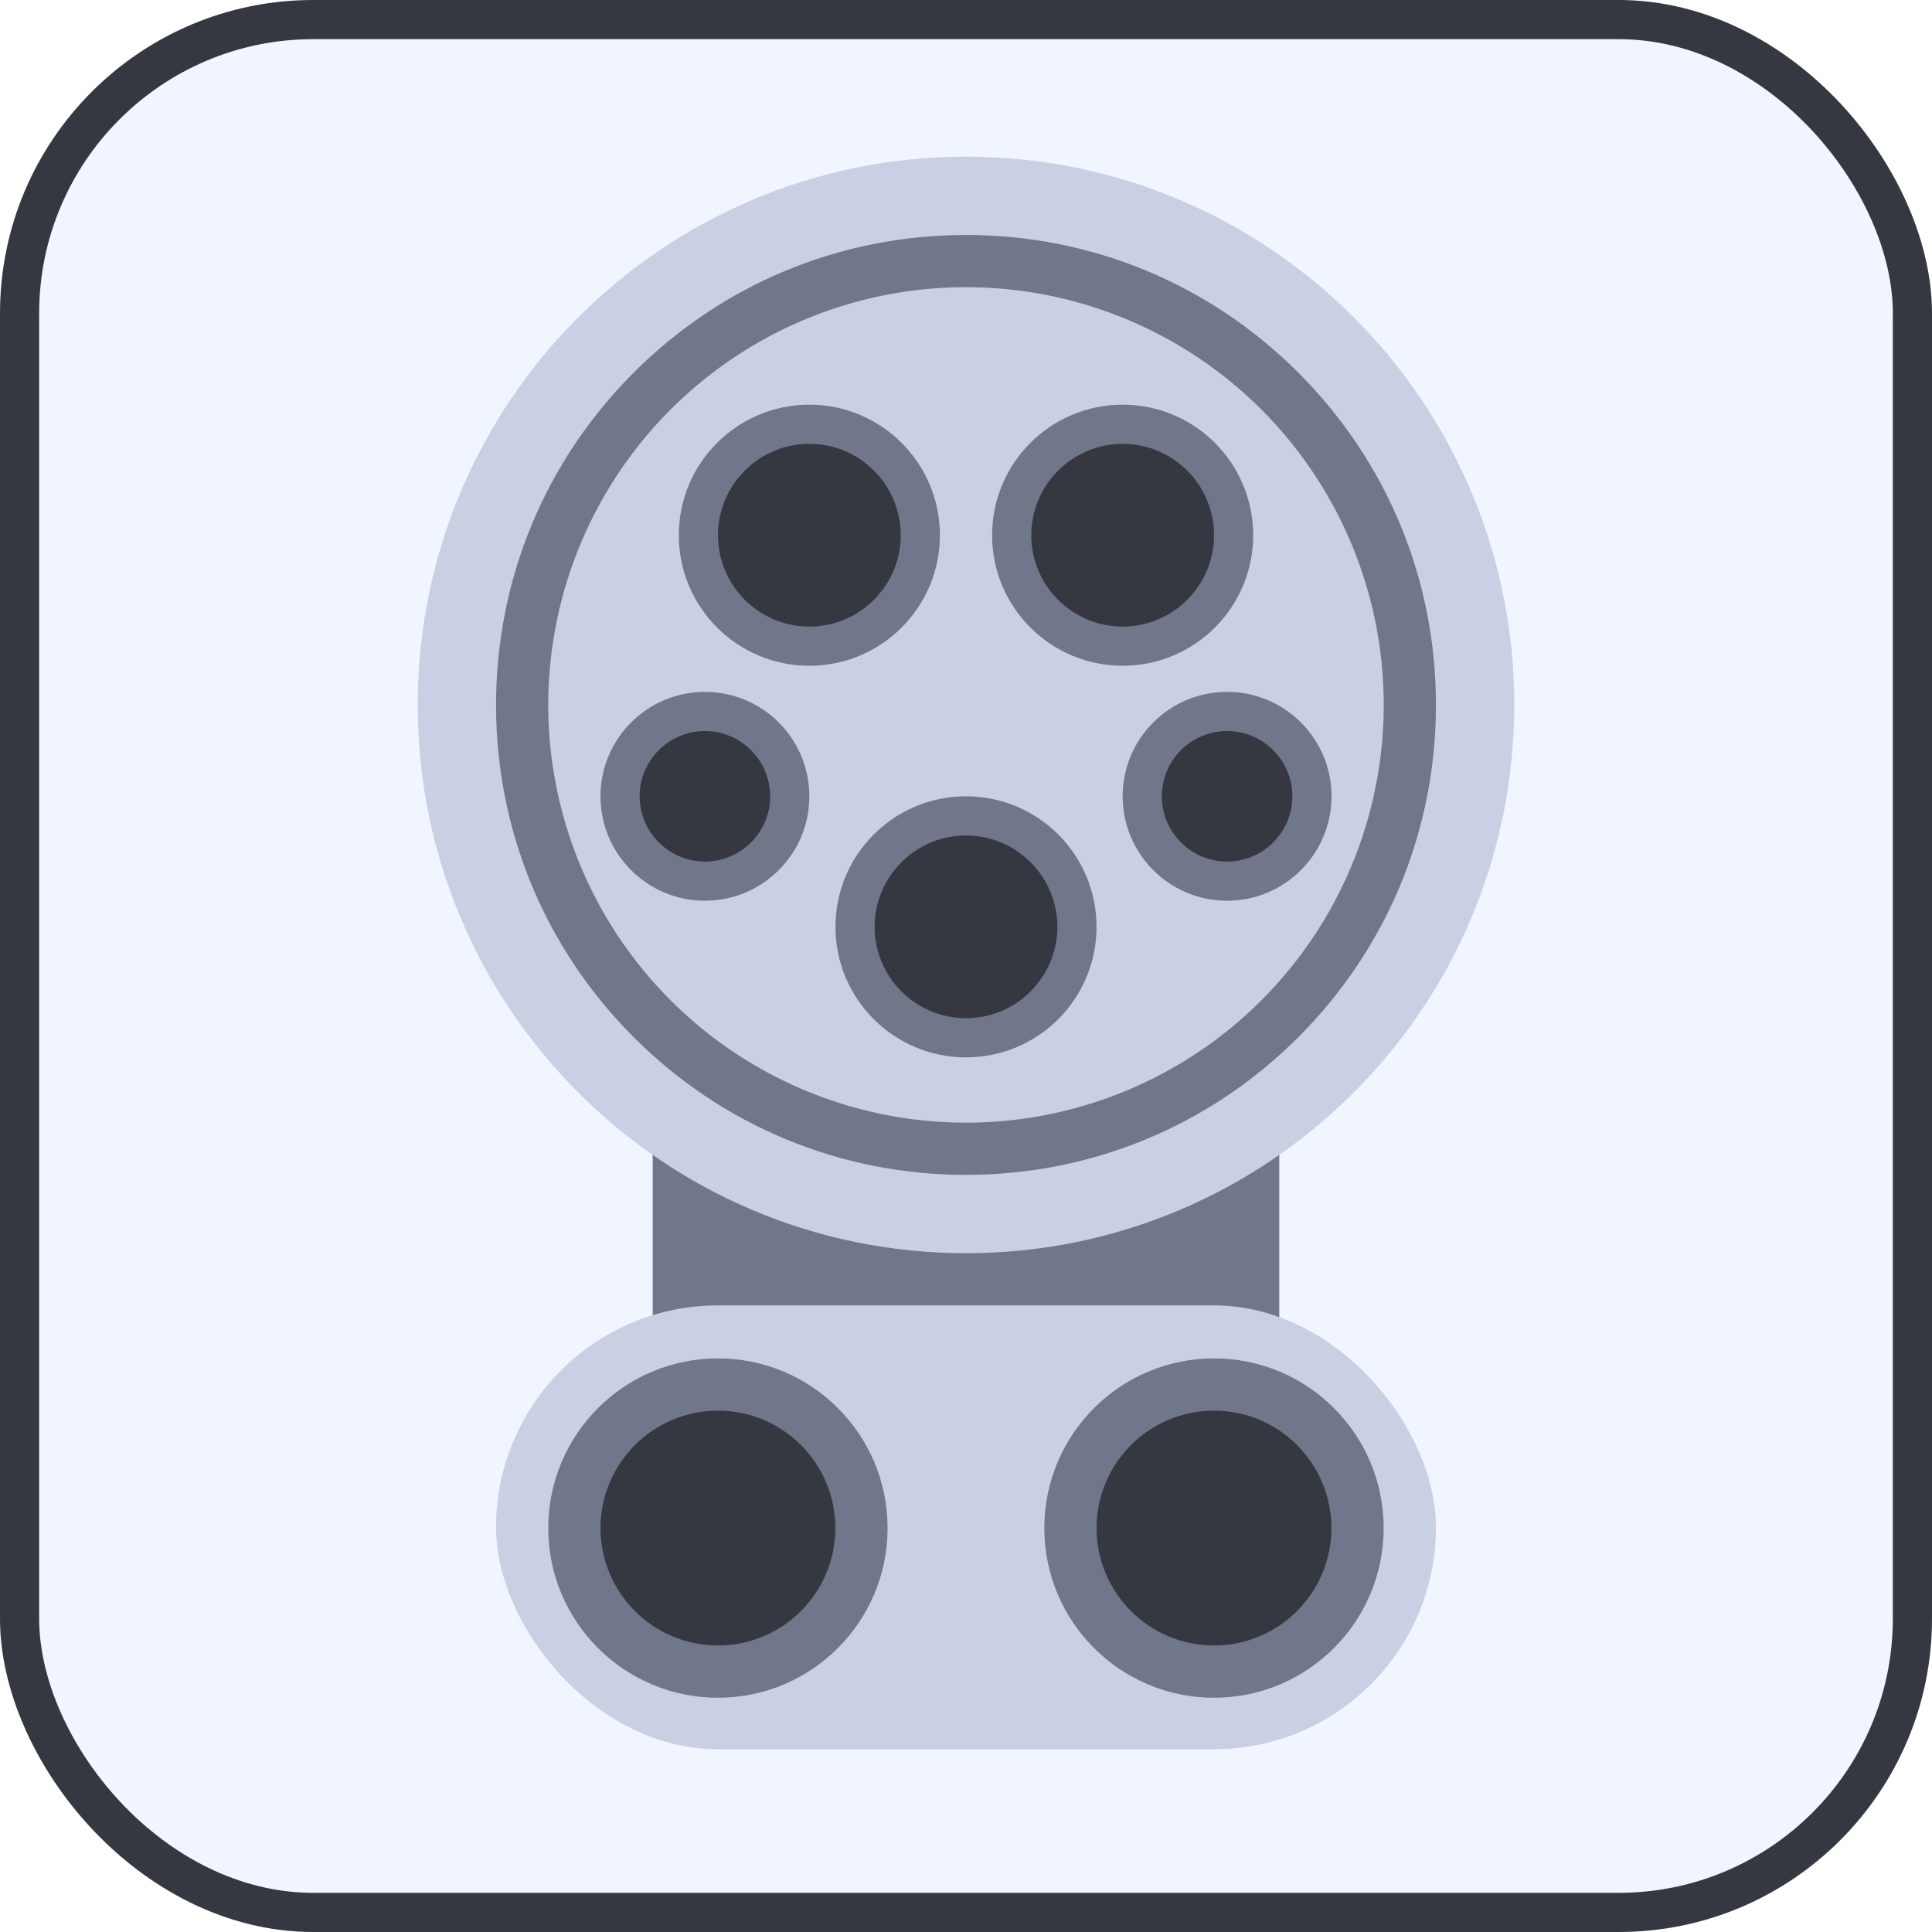 <svg xmlns="http://www.w3.org/2000/svg" xmlns:xlink="http://www.w3.org/1999/xlink" width="74" height="74" viewBox="0 0 74 74"><defs><style>.a{fill:#f1f5ff;stroke:#353841;stroke-width:1.5px;}.b,.e,.h{fill:#71778a;}.c,.i{fill:#cad0e4;}.d{fill:#353841;}.f,.h,.i{stroke:none;}.g{fill:none;}.j{filter:url(#m);}.k{filter:url(#k);}.l{filter:url(#i);}.m{filter:url(#g);}.n{filter:url(#e);}.o{filter:url(#c);}.p{filter:url(#a);}</style><filter id="a" x="18" y="49.031" width="18.997" height="18.997" filterUnits="userSpaceOnUse"><feOffset input="SourceAlpha"/><feGaussianBlur stdDeviation="1" result="b"/><feFlood flood-opacity="0.161"/><feComposite operator="in" in2="b"/><feComposite in="SourceGraphic"/></filter><filter id="c" x="37" y="49.031" width="18.997" height="18.997" filterUnits="userSpaceOnUse"><feOffset input="SourceAlpha"/><feGaussianBlur stdDeviation="1" result="d"/><feFlood flood-opacity="0.161"/><feComposite operator="in" in2="d"/><feComposite in="SourceGraphic"/></filter><filter id="e" x="29" y="27.5" width="16" height="16" filterUnits="userSpaceOnUse"><feOffset input="SourceAlpha"/><feGaussianBlur stdDeviation="1" result="f"/><feFlood flood-opacity="0.161"/><feComposite operator="in" in2="f"/><feComposite in="SourceGraphic"/></filter><filter id="g" x="35" y="12.5" width="16" height="16" filterUnits="userSpaceOnUse"><feOffset input="SourceAlpha"/><feGaussianBlur stdDeviation="1" result="h"/><feFlood flood-opacity="0.161"/><feComposite operator="in" in2="h"/><feComposite in="SourceGraphic"/></filter><filter id="i" x="40" y="23.5" width="14" height="14" filterUnits="userSpaceOnUse"><feOffset input="SourceAlpha"/><feGaussianBlur stdDeviation="1" result="j"/><feFlood flood-opacity="0.161"/><feComposite operator="in" in2="j"/><feComposite in="SourceGraphic"/></filter><filter id="k" x="20" y="23.5" width="14" height="14" filterUnits="userSpaceOnUse"><feOffset input="SourceAlpha"/><feGaussianBlur stdDeviation="1" result="l"/><feFlood flood-opacity="0.161"/><feComposite operator="in" in2="l"/><feComposite in="SourceGraphic"/></filter><filter id="m" x="23" y="12.5" width="16" height="16" filterUnits="userSpaceOnUse"><feOffset input="SourceAlpha"/><feGaussianBlur stdDeviation="1" result="n"/><feFlood flood-opacity="0.161"/><feComposite operator="in" in2="n"/><feComposite in="SourceGraphic"/></filter></defs><g class="a"><rect class="f" width="74" height="74" rx="12"/><rect class="g" x="0.75" y="0.75" width="72.5" height="72.5" rx="11.25"/></g><g transform="translate(-243 -660)"><path class="b" d="M0,0H24V10H0Z" transform="translate(268 702.227)"/><rect class="c" width="36" height="17" rx="8.5" transform="translate(262 710)"/><g class="p" transform="matrix(1, 0, 0, 1, 243, 660)"><g class="d" transform="translate(21 52.03)"><path class="f" d="M 6.499 11.997 C 3.467 11.997 1 9.53 1 6.499 C 1 3.467 3.467 1 6.499 1 C 9.53 1 11.997 3.467 11.997 6.499 C 11.997 9.53 9.53 11.997 6.499 11.997 Z"/><path class="h" d="M 6.499 2 C 4.018 2 2 4.018 2 6.499 C 2 8.979 4.018 10.997 6.499 10.997 C 8.979 10.997 10.997 8.979 10.997 6.499 C 10.997 4.018 8.979 2 6.499 2 M 6.499 -4.76837158203125e-06 C 10.088 -4.76837158203125e-06 12.997 2.909 12.997 6.499 C 12.997 10.088 10.088 12.997 6.499 12.997 C 2.909 12.997 -4.76837158203125e-06 10.088 -4.76837158203125e-06 6.499 C -4.76837158203125e-06 2.909 2.909 -4.76837158203125e-06 6.499 -4.76837158203125e-06 Z"/></g></g><g class="o" transform="matrix(1, 0, 0, 1, 243, 660)"><g class="d" transform="translate(40 52.03)"><path class="f" d="M 6.499 11.997 C 3.467 11.997 1 9.53 1 6.499 C 1 3.467 3.467 1 6.499 1 C 9.53 1 11.997 3.467 11.997 6.499 C 11.997 9.53 9.53 11.997 6.499 11.997 Z"/><path class="h" d="M 6.499 2 C 4.018 2 2 4.018 2 6.499 C 2 8.979 4.018 10.997 6.499 10.997 C 8.979 10.997 10.997 8.979 10.997 6.499 C 10.997 4.018 8.979 2 6.499 2 M 6.499 -4.76837158203125e-06 C 10.088 -4.76837158203125e-06 12.997 2.909 12.997 6.499 C 12.997 10.088 10.088 12.997 6.499 12.997 C 2.909 12.997 -4.76837158203125e-06 10.088 -4.76837158203125e-06 6.499 C -4.76837158203125e-06 2.909 2.909 -4.76837158203125e-06 6.499 -4.76837158203125e-06 Z"/></g></g><g transform="translate(-127 -10)"><g class="e" transform="translate(386 676)"><path class="f" d="M 21 40.5 C 18.367 40.5 15.813 39.985 13.41 38.968 C 11.088 37.986 9.003 36.58 7.211 34.789 C 5.42 32.997 4.014 30.912 3.032 28.59 C 2.015 26.187 1.5 23.633 1.5 21 C 1.5 18.367 2.015 15.813 3.032 13.41 C 4.014 11.088 5.42 9.003 7.211 7.211 C 9.003 5.42 11.088 4.014 13.41 3.032 C 15.813 2.015 18.367 1.5 21 1.5 C 23.633 1.5 26.187 2.015 28.59 3.032 C 30.912 4.014 32.997 5.42 34.789 7.211 C 36.58 9.003 37.986 11.088 38.968 13.41 C 39.985 15.813 40.5 18.367 40.5 21 C 40.5 23.633 39.985 26.187 38.968 28.59 C 37.986 30.912 36.58 32.997 34.789 34.789 C 32.997 36.58 30.912 37.986 28.59 38.968 C 26.187 39.985 23.633 40.5 21 40.5 Z"/><path class="i" d="M 21 3 C 16.192 3 11.672 4.872 8.272 8.272 C 4.872 11.672 3 16.192 3 21 C 3 25.808 4.872 30.328 8.272 33.728 C 11.672 37.128 16.192 39 21 39 C 25.808 39 30.328 37.128 33.728 33.728 C 37.128 30.328 39 25.808 39 21 C 39 16.192 37.128 11.672 33.728 8.272 C 30.328 4.872 25.808 3 21 3 M 21 0 C 32.598 0 42 9.402 42 21 C 42 32.598 32.598 42 21 42 C 9.402 42 0 32.598 0 21 C 0 9.402 9.402 0 21 0 Z"/></g><path class="c" d="M16,0A16,16,0,1,1,0,16,16,16,0,0,1,16,0Z" transform="translate(391 681)"/><g class="n" transform="matrix(1, 0, 0, 1, 370, 670)"><g class="d" transform="translate(32 30.5)"><path class="f" d="M 5 9.25 C 2.657 9.25 0.75 7.343 0.75 5 C 0.75 2.657 2.657 0.75 5 0.75 C 7.343 0.75 9.25 2.657 9.25 5 C 9.25 7.343 7.343 9.25 5 9.25 Z"/><path class="h" d="M 5 1.5 C 3.07 1.5 1.5 3.07 1.5 5 C 1.5 6.93 3.07 8.5 5 8.5 C 6.93 8.5 8.5 6.93 8.5 5 C 8.5 3.07 6.93 1.5 5 1.5 M 5 0 C 7.761 0 10 2.239 10 5 C 10 7.761 7.761 10 5 10 C 2.239 10 0 7.761 0 5 C 0 2.239 2.239 0 5 0 Z"/></g></g><g class="m" transform="matrix(1, 0, 0, 1, 370, 670)"><g class="d" transform="translate(38 15.5)"><path class="f" d="M 5 9.25 C 2.657 9.25 0.75 7.343 0.75 5 C 0.75 2.657 2.657 0.75 5 0.75 C 7.343 0.75 9.25 2.657 9.25 5 C 9.25 7.343 7.343 9.25 5 9.25 Z"/><path class="h" d="M 5 1.5 C 3.07 1.5 1.5 3.07 1.5 5 C 1.5 6.93 3.07 8.5 5 8.5 C 6.93 8.5 8.5 6.93 8.5 5 C 8.5 3.07 6.93 1.5 5 1.5 M 5 0 C 7.761 0 10 2.239 10 5 C 10 7.761 7.761 10 5 10 C 2.239 10 0 7.761 0 5 C 0 2.239 2.239 0 5 0 Z"/></g></g><g class="l" transform="matrix(1, 0, 0, 1, 370, 670)"><g class="d" transform="translate(43 26.5)"><path class="f" d="M 4 7.25 C 2.208 7.25 0.75 5.792 0.75 4 C 0.75 2.208 2.208 0.75 4 0.75 C 5.792 0.75 7.25 2.208 7.25 4 C 7.25 5.792 5.792 7.25 4 7.25 Z"/><path class="h" d="M 4 1.5 C 2.622 1.5 1.5 2.622 1.5 4 C 1.5 5.378 2.622 6.5 4 6.5 C 5.378 6.5 6.5 5.378 6.5 4 C 6.5 2.622 5.378 1.5 4 1.5 M 4 0 C 6.209 0 8 1.791 8 4 C 8 6.209 6.209 8 4 8 C 1.791 8 0 6.209 0 4 C 0 1.791 1.791 0 4 0 Z"/></g></g><g class="k" transform="matrix(1, 0, 0, 1, 370, 670)"><g class="d" transform="translate(23 26.5)"><path class="f" d="M 4 7.25 C 2.208 7.25 0.75 5.792 0.75 4 C 0.75 2.208 2.208 0.75 4 0.75 C 5.792 0.75 7.25 2.208 7.25 4 C 7.25 5.792 5.792 7.25 4 7.25 Z"/><path class="h" d="M 4 1.5 C 2.622 1.5 1.5 2.622 1.5 4 C 1.5 5.378 2.622 6.5 4 6.5 C 5.378 6.5 6.5 5.378 6.5 4 C 6.5 2.622 5.378 1.5 4 1.5 M 4 0 C 6.209 0 8 1.791 8 4 C 8 6.209 6.209 8 4 8 C 1.791 8 0 6.209 0 4 C 0 1.791 1.791 0 4 0 Z"/></g></g><g class="j" transform="matrix(1, 0, 0, 1, 370, 670)"><g class="d" transform="translate(26 15.5)"><path class="f" d="M 5 9.25 C 2.657 9.25 0.75 7.343 0.75 5 C 0.75 2.657 2.657 0.75 5 0.75 C 7.343 0.75 9.25 2.657 9.25 5 C 9.25 7.343 7.343 9.25 5 9.25 Z"/><path class="h" d="M 5 1.5 C 3.07 1.5 1.5 3.07 1.5 5 C 1.5 6.93 3.07 8.5 5 8.5 C 6.93 8.5 8.5 6.93 8.5 5 C 8.5 3.07 6.93 1.5 5 1.5 M 5 0 C 7.761 0 10 2.239 10 5 C 10 7.761 7.761 10 5 10 C 2.239 10 0 7.761 0 5 C 0 2.239 2.239 0 5 0 Z"/></g></g></g></g></svg>
